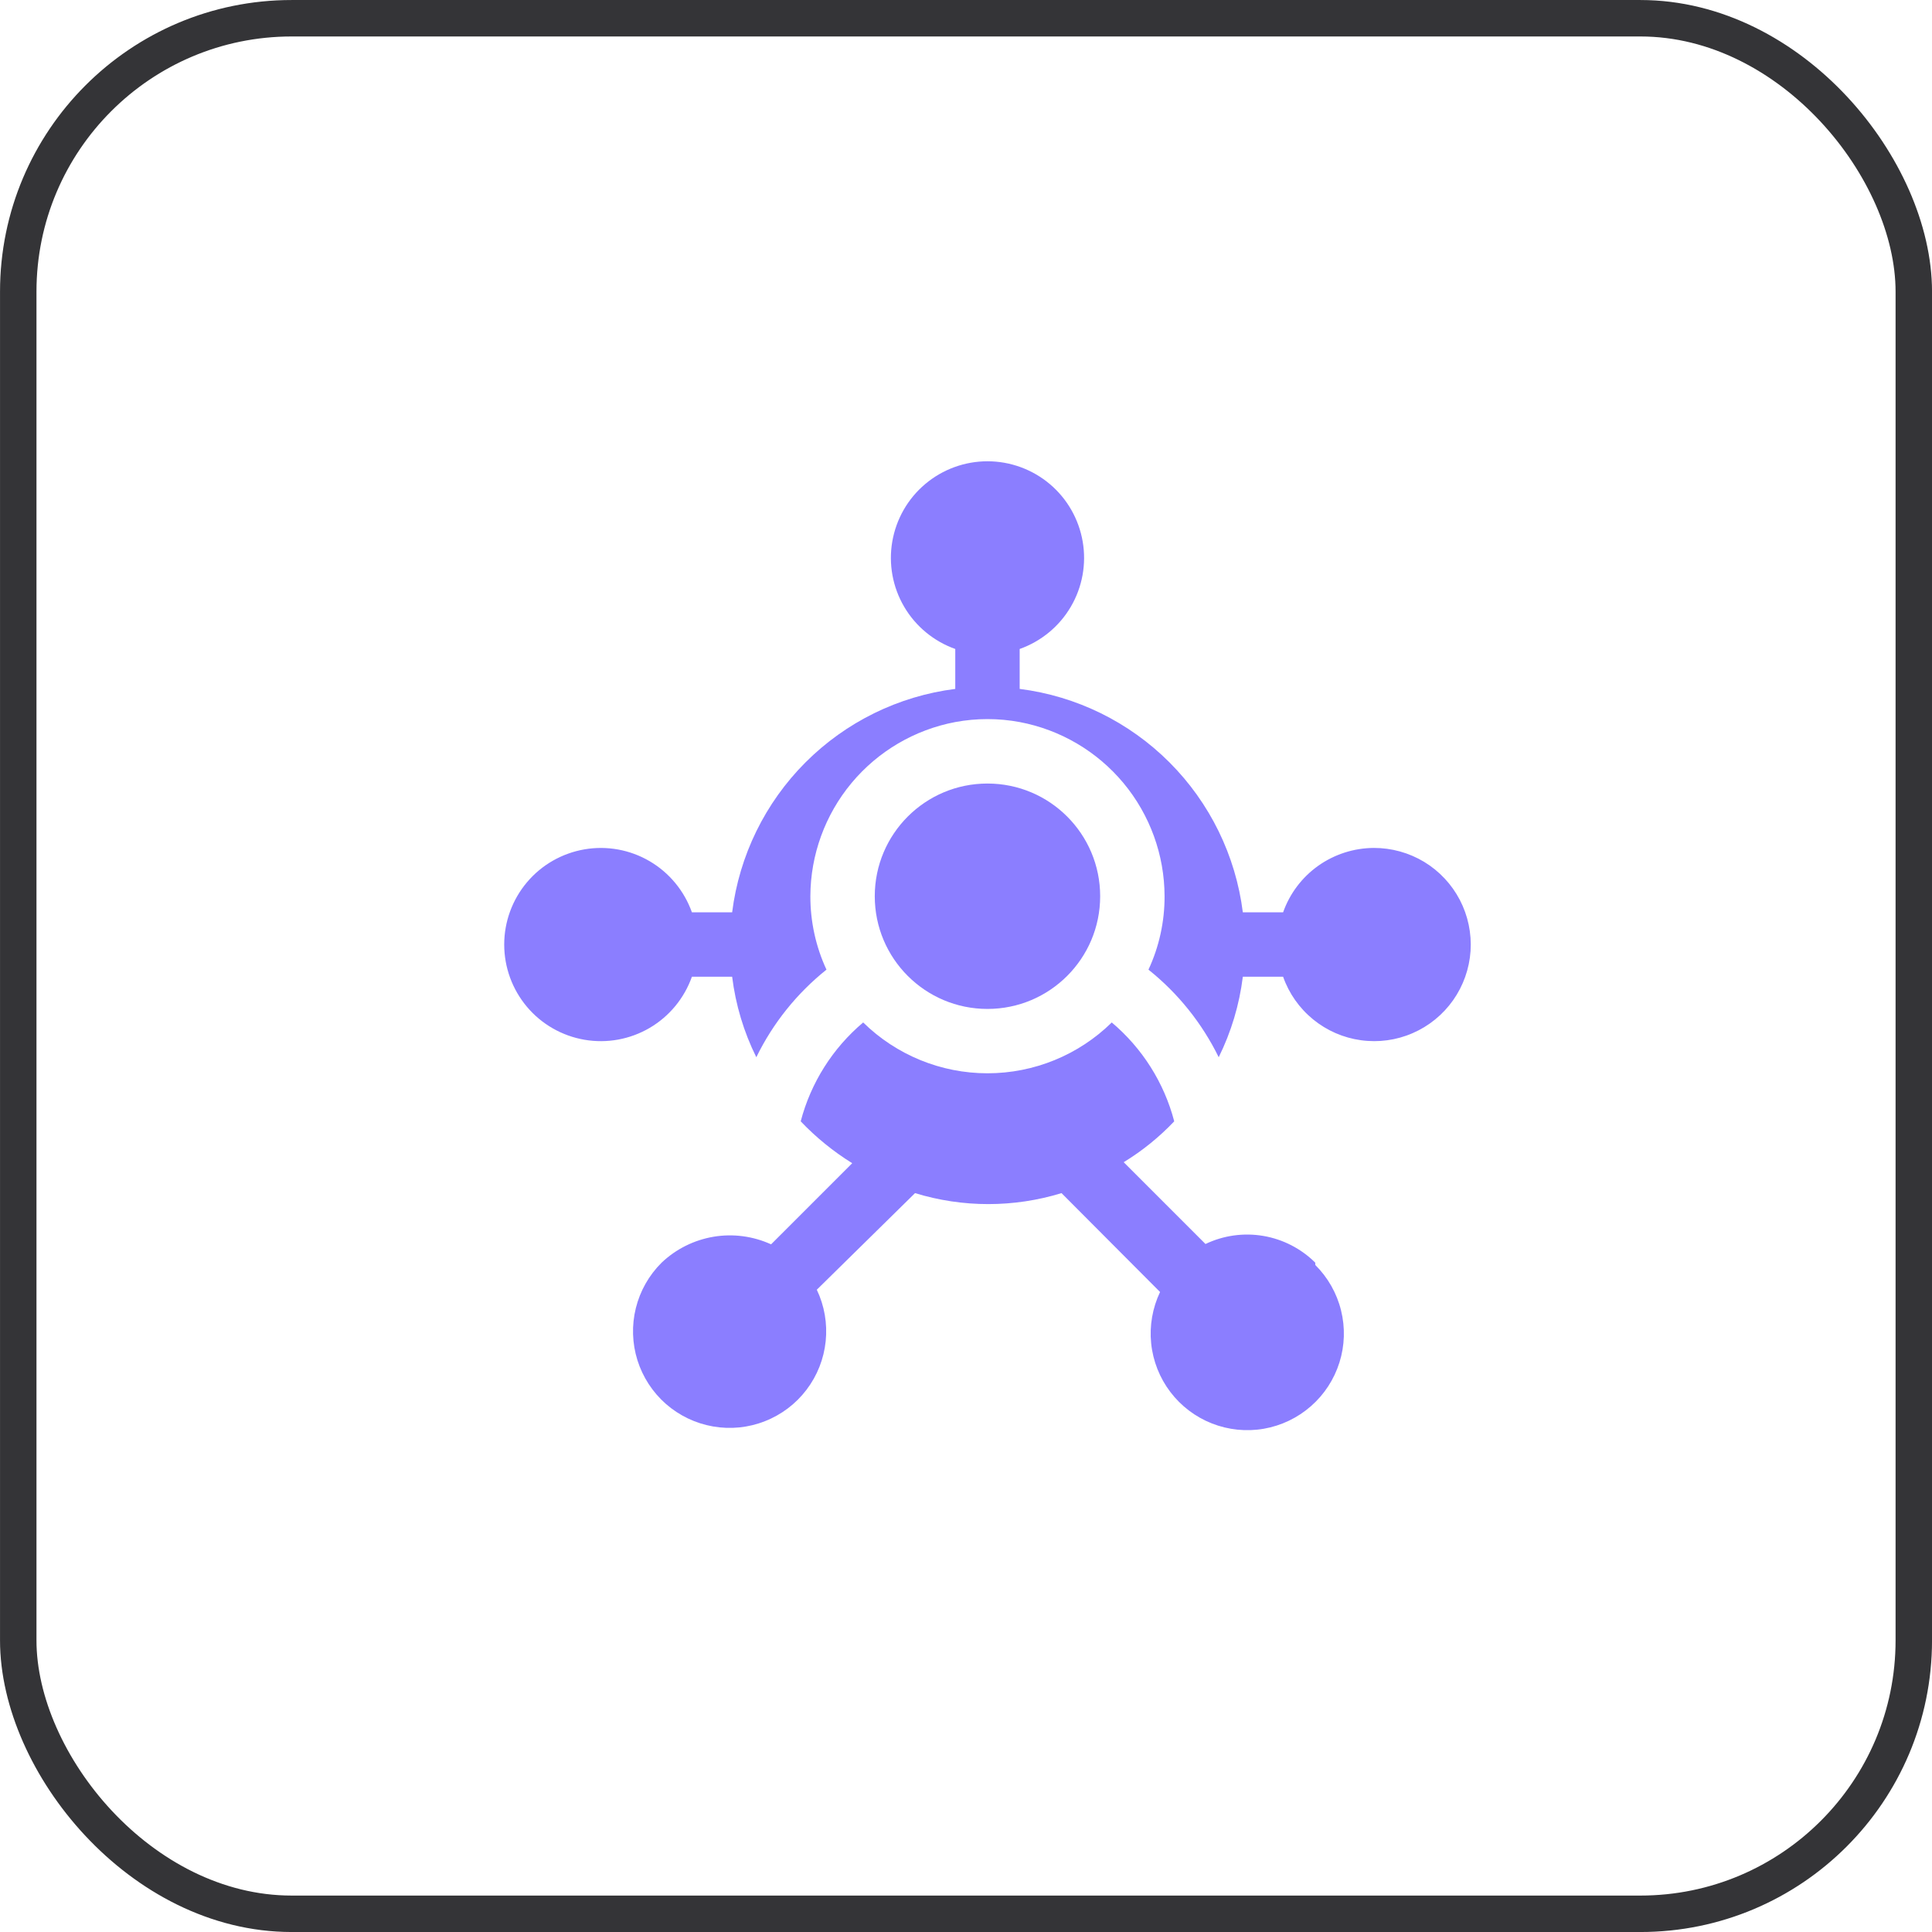 <svg width="45" height="45" viewBox="0 0 45 45" fill="none" xmlns="http://www.w3.org/2000/svg">
<rect x="0.425" y="0.425" width="44.151" height="44.151" rx="6.368" stroke="#343437" stroke-width="0.849"/>
<g clip-path="url(#clip0_104_1335)">
<path d="M23 23.5C24.45 23.5 25.625 22.325 25.625 20.875C25.625 19.425 24.45 18.25 23 18.25C21.55 18.25 20.375 19.425 20.375 20.875C20.375 22.325 21.55 23.5 23 23.5Z" fill="#8B7EFF"/>
<path d="M32.001 19.75C31.536 19.752 31.084 19.897 30.705 20.165C30.326 20.434 30.04 20.813 29.886 21.25H28.948C28.782 19.929 28.181 18.7 27.24 17.758C26.299 16.816 25.072 16.213 23.75 16.046V15.116C24.251 14.938 24.673 14.59 24.941 14.133C25.21 13.675 25.308 13.137 25.218 12.614C25.128 12.091 24.857 11.616 24.451 11.274C24.045 10.932 23.531 10.744 23 10.744C22.47 10.744 21.956 10.932 21.55 11.274C21.144 11.616 20.873 12.091 20.783 12.614C20.693 13.137 20.791 13.675 21.06 14.133C21.328 14.59 21.75 14.938 22.25 15.116V16.046C20.929 16.213 19.702 16.816 18.761 17.758C17.82 18.7 17.219 19.929 17.053 21.25H16.116C15.938 20.75 15.59 20.328 15.133 20.06C14.675 19.791 14.137 19.693 13.614 19.783C13.091 19.873 12.616 20.144 12.274 20.55C11.932 20.956 11.744 21.47 11.744 22C11.744 22.531 11.932 23.045 12.274 23.451C12.616 23.857 13.091 24.128 13.614 24.218C14.137 24.308 14.675 24.21 15.133 23.941C15.59 23.673 15.938 23.251 16.116 22.75H17.053C17.134 23.403 17.324 24.037 17.616 24.625C18.002 23.833 18.561 23.136 19.25 22.585C19.002 22.05 18.874 21.466 18.875 20.875C18.878 19.912 19.217 18.98 19.833 18.239C20.449 17.499 21.304 16.996 22.25 16.818C22.746 16.726 23.255 16.726 23.75 16.818C24.697 16.996 25.552 17.499 26.168 18.239C26.784 18.98 27.123 19.912 27.125 20.875C27.127 21.466 26.999 22.05 26.75 22.585C27.44 23.136 27.998 23.833 28.386 24.625C28.677 24.037 28.867 23.403 28.948 22.75H29.886C30.023 23.14 30.265 23.483 30.585 23.744C30.905 24.005 31.29 24.173 31.699 24.229C32.108 24.286 32.525 24.229 32.903 24.064C33.282 23.9 33.608 23.634 33.846 23.297C34.084 22.959 34.224 22.563 34.252 22.151C34.279 21.74 34.193 21.328 34.003 20.962C33.812 20.596 33.525 20.289 33.172 20.075C32.818 19.862 32.413 19.749 32.001 19.75Z" fill="#8B7EFF"/>
<path d="M30.635 29.41C30.306 29.083 29.883 28.865 29.425 28.787C28.968 28.709 28.497 28.775 28.078 28.975L26.173 27.07C26.605 26.806 27.001 26.486 27.35 26.118C27.115 25.219 26.606 24.414 25.895 23.815C25.123 24.574 24.083 24.999 23 24.999C21.918 24.999 20.878 24.574 20.105 23.815C19.394 24.414 18.886 25.219 18.65 26.118C19.007 26.493 19.41 26.821 19.85 27.093L17.96 28.983C17.541 28.792 17.074 28.73 16.62 28.806C16.165 28.883 15.744 29.093 15.41 29.41C15.117 29.701 14.909 30.067 14.81 30.468C14.711 30.868 14.724 31.288 14.847 31.682C14.971 32.076 15.201 32.429 15.511 32.701C15.822 32.973 16.201 33.154 16.608 33.225C17.015 33.296 17.433 33.254 17.817 33.102C18.201 32.952 18.537 32.698 18.786 32.369C19.036 32.04 19.19 31.649 19.232 31.238C19.274 30.828 19.203 30.413 19.025 30.04L21.313 27.79C22.425 28.131 23.613 28.131 24.725 27.79L27.02 30.093C26.843 30.466 26.771 30.88 26.813 31.291C26.855 31.701 27.01 32.093 27.259 32.421C27.509 32.75 27.844 33.004 28.228 33.155C28.613 33.306 29.031 33.349 29.438 33.278C29.844 33.207 30.224 33.025 30.534 32.753C30.845 32.481 31.074 32.129 31.198 31.735C31.322 31.341 31.335 30.921 31.235 30.52C31.136 30.119 30.928 29.754 30.635 29.463V29.41Z" fill="#8B7EFF"/>
</g>
<defs>
<clipPath id="clip0_104_1335">
<rect width="24" height="24" fill="white" transform="translate(11 10)"/>
</clipPath>
</defs>
</svg>
